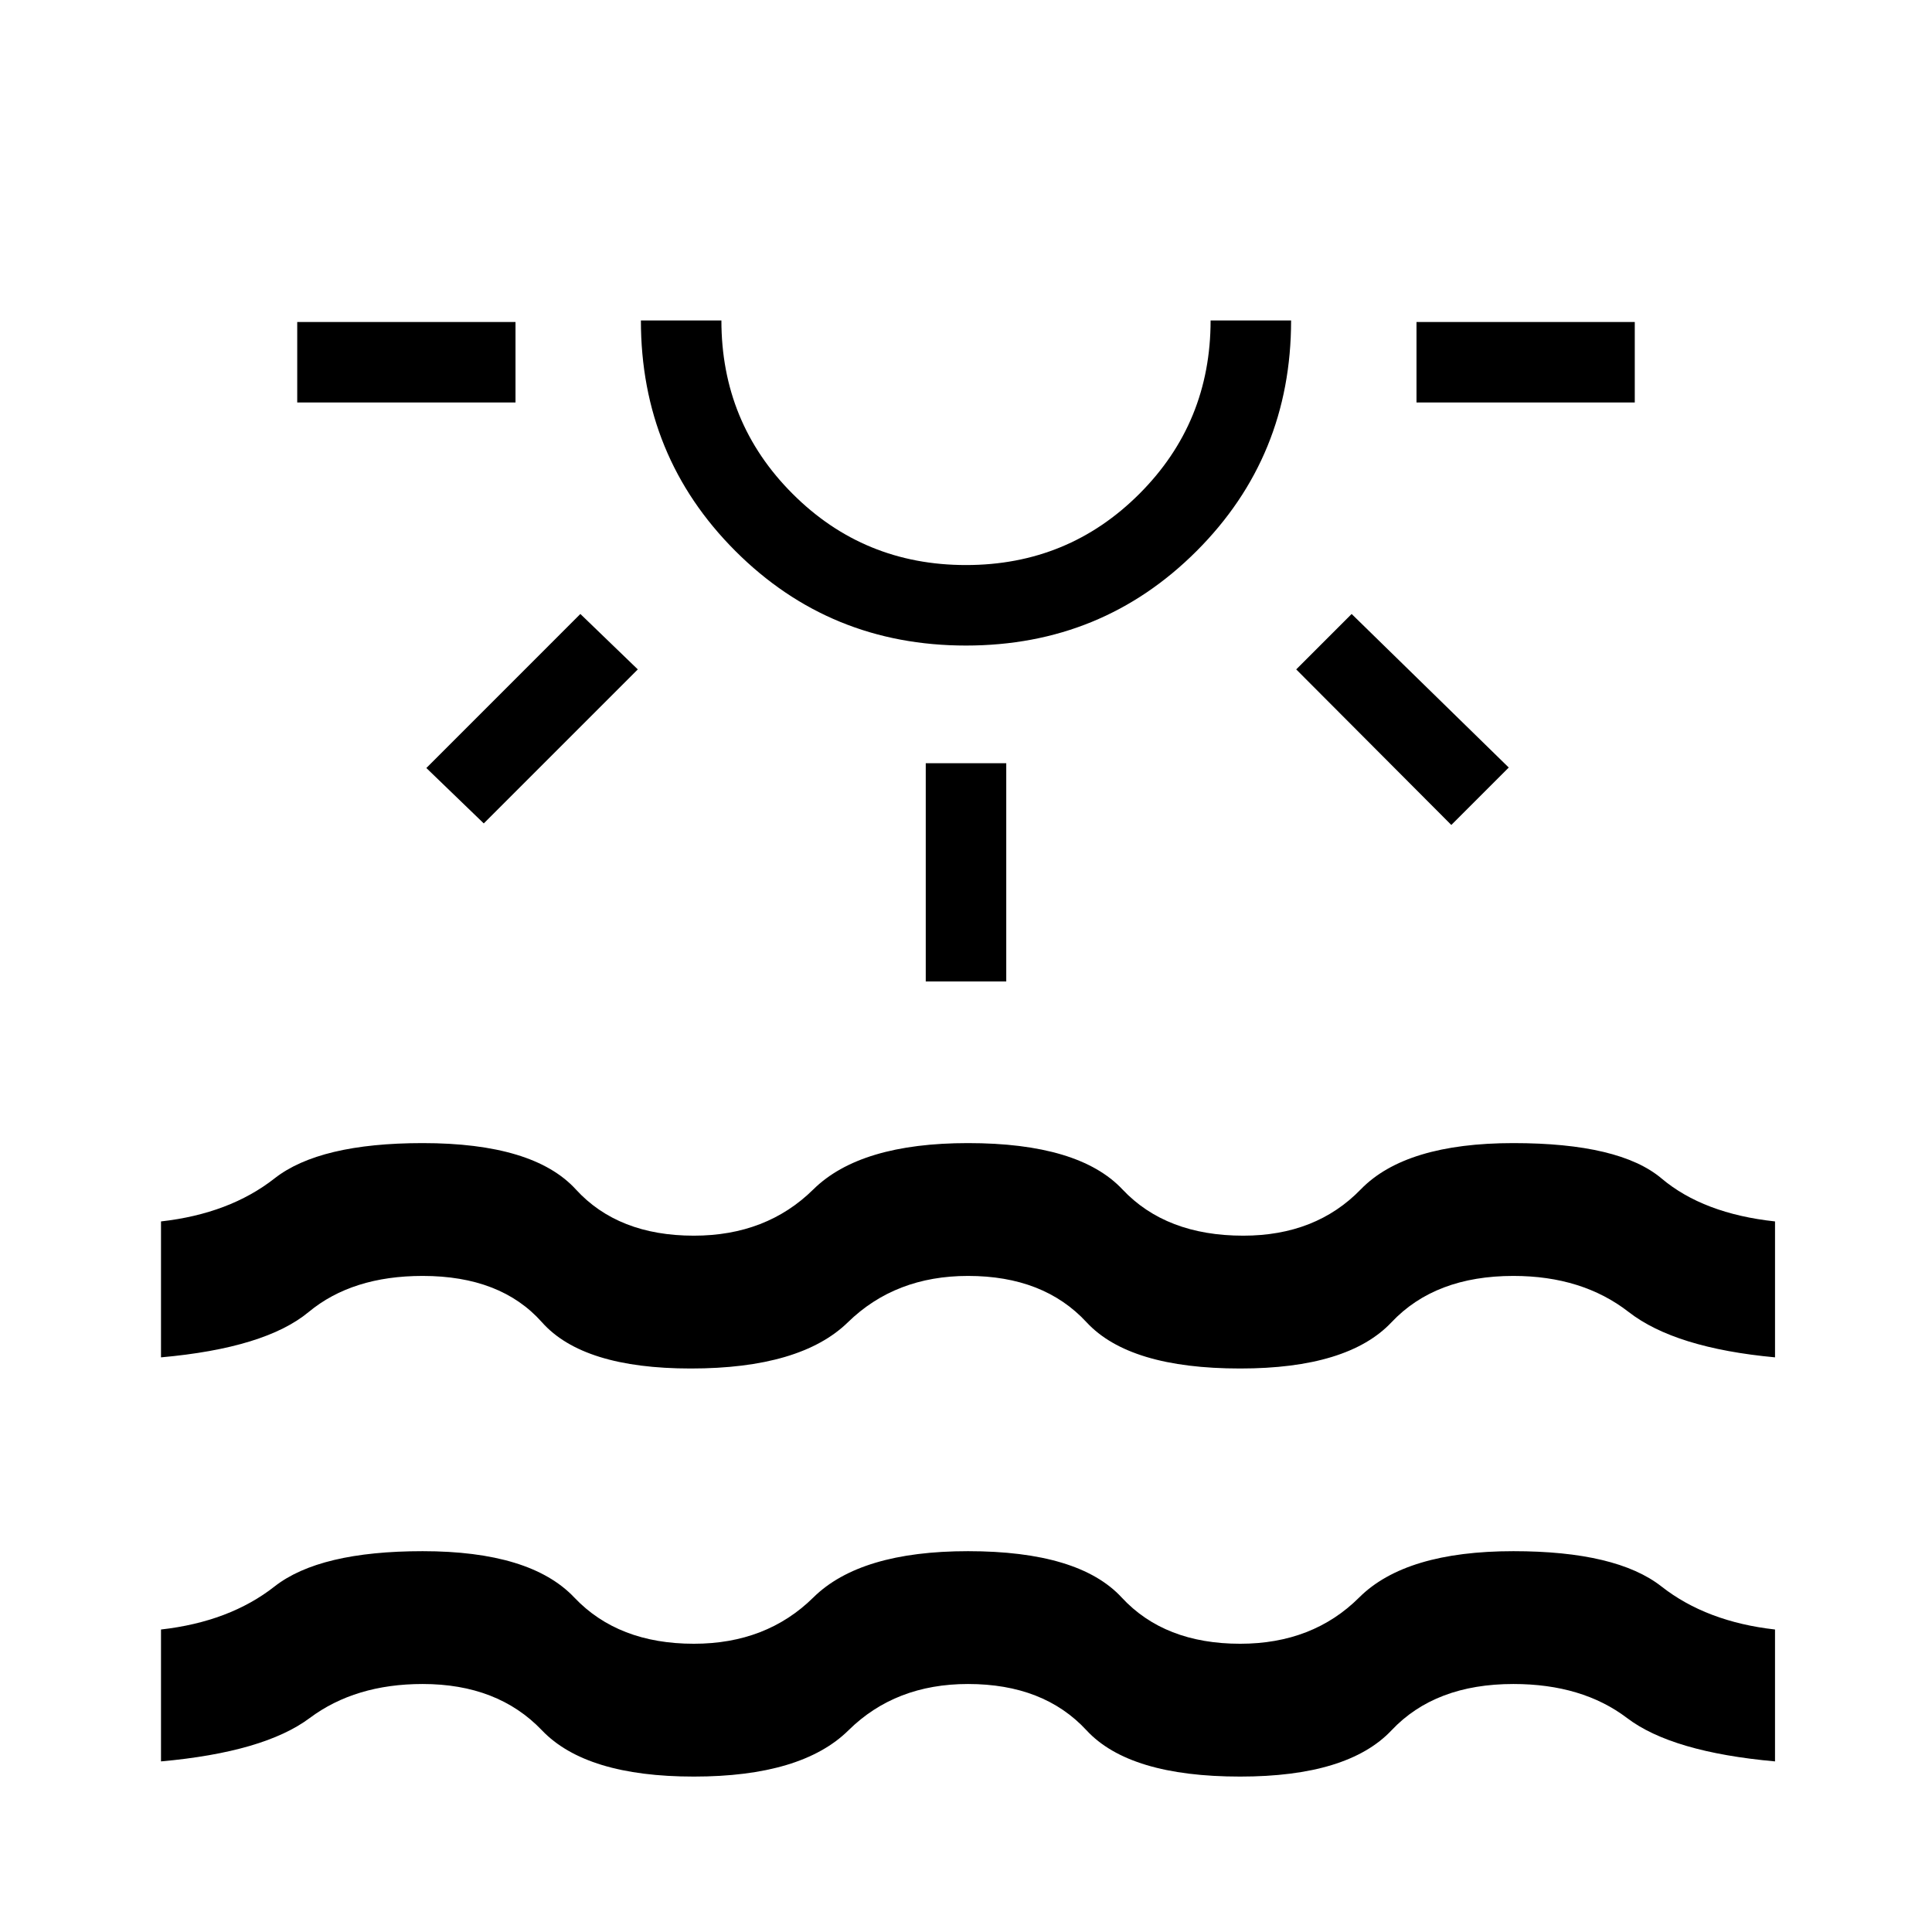 <svg xmlns="http://www.w3.org/2000/svg" height="24" viewBox="0 -960 960 960" width="24"><path d="M147.69-760v-40h108.46v40H147.69Zm92.69 209.15-28.53-27.53 76.53-76.54 28.54 27.54-76.54 76.53ZM480-639.23q-67.62 0-114.58-46.96-46.96-46.96-46.96-114.58h40q0 50.77 35.39 86.15 35.38 35.39 86.15 35.39t86.15-35.39q35.39-35.38 35.39-86.15h40q0 67.62-46.96 114.58-46.96 46.96-114.58 46.96Zm0-161.54Zm-20 328.46v-108.46h40v108.46h-40Zm261.15-77.77-77.07-77.3 27.54-27.54 78.07 76.3-28.54 28.54ZM703.85-760v-40h108.46v40H703.85ZM80-84.77v-65.54q34.08-3.84 56.42-21.38 22.35-17.54 73.58-17.54 53.54 0 75.35 23 21.8 23 59.42 23 36.08 0 59.38-23 23.31-23 76.85-23 55.08 0 76.35 23 21.27 23 58.88 23 36.08 0 59.15-23 23.08-23 76.62-23 51.23 0 73.58 17.54 22.34 17.54 56.42 21.38v65.54q-51.23-4.61-73.5-21.54-22.27-16.92-56.5-16.92-38.85 0-60.54 23-21.69 23-75.23 23-55.08 0-76.35-23-21.26-23-58.88-23-36.08 0-59.38 23-23.31 23-76.85 23-53.54 0-75.5-23t-59.27-23q-33.46 0-56.12 16.92Q131.23-89.38 80-84.77Zm0-200.77v-67.54q34.08-3.84 56.42-21.38Q158.77-392 210-392q55.08 0 76.12 23 21.03 23 58.65 23 36.08 0 59.38-23 23.31-23 76.85-23 55.08 0 76.73 23 21.65 23 60.04 23 36.08 0 58.38-23 22.31-23 75.85-23 52.77 0 73.58 17.54 20.8 17.54 56.42 21.38v67.54q-49.69-4.61-72.73-22.54Q786.23-326 752-326q-38.85 0-60.54 23-21.69 23-75.23 23-55.08 0-76.35-23-21.26-23-58.88-23-36.08 0-59.65 23-23.58 23-78.12 23-53.54 0-73.96-23-20.42-23-59.27-23-35 0-56.62 17.92-21.61 17.93-73.38 22.54Z"/></svg>